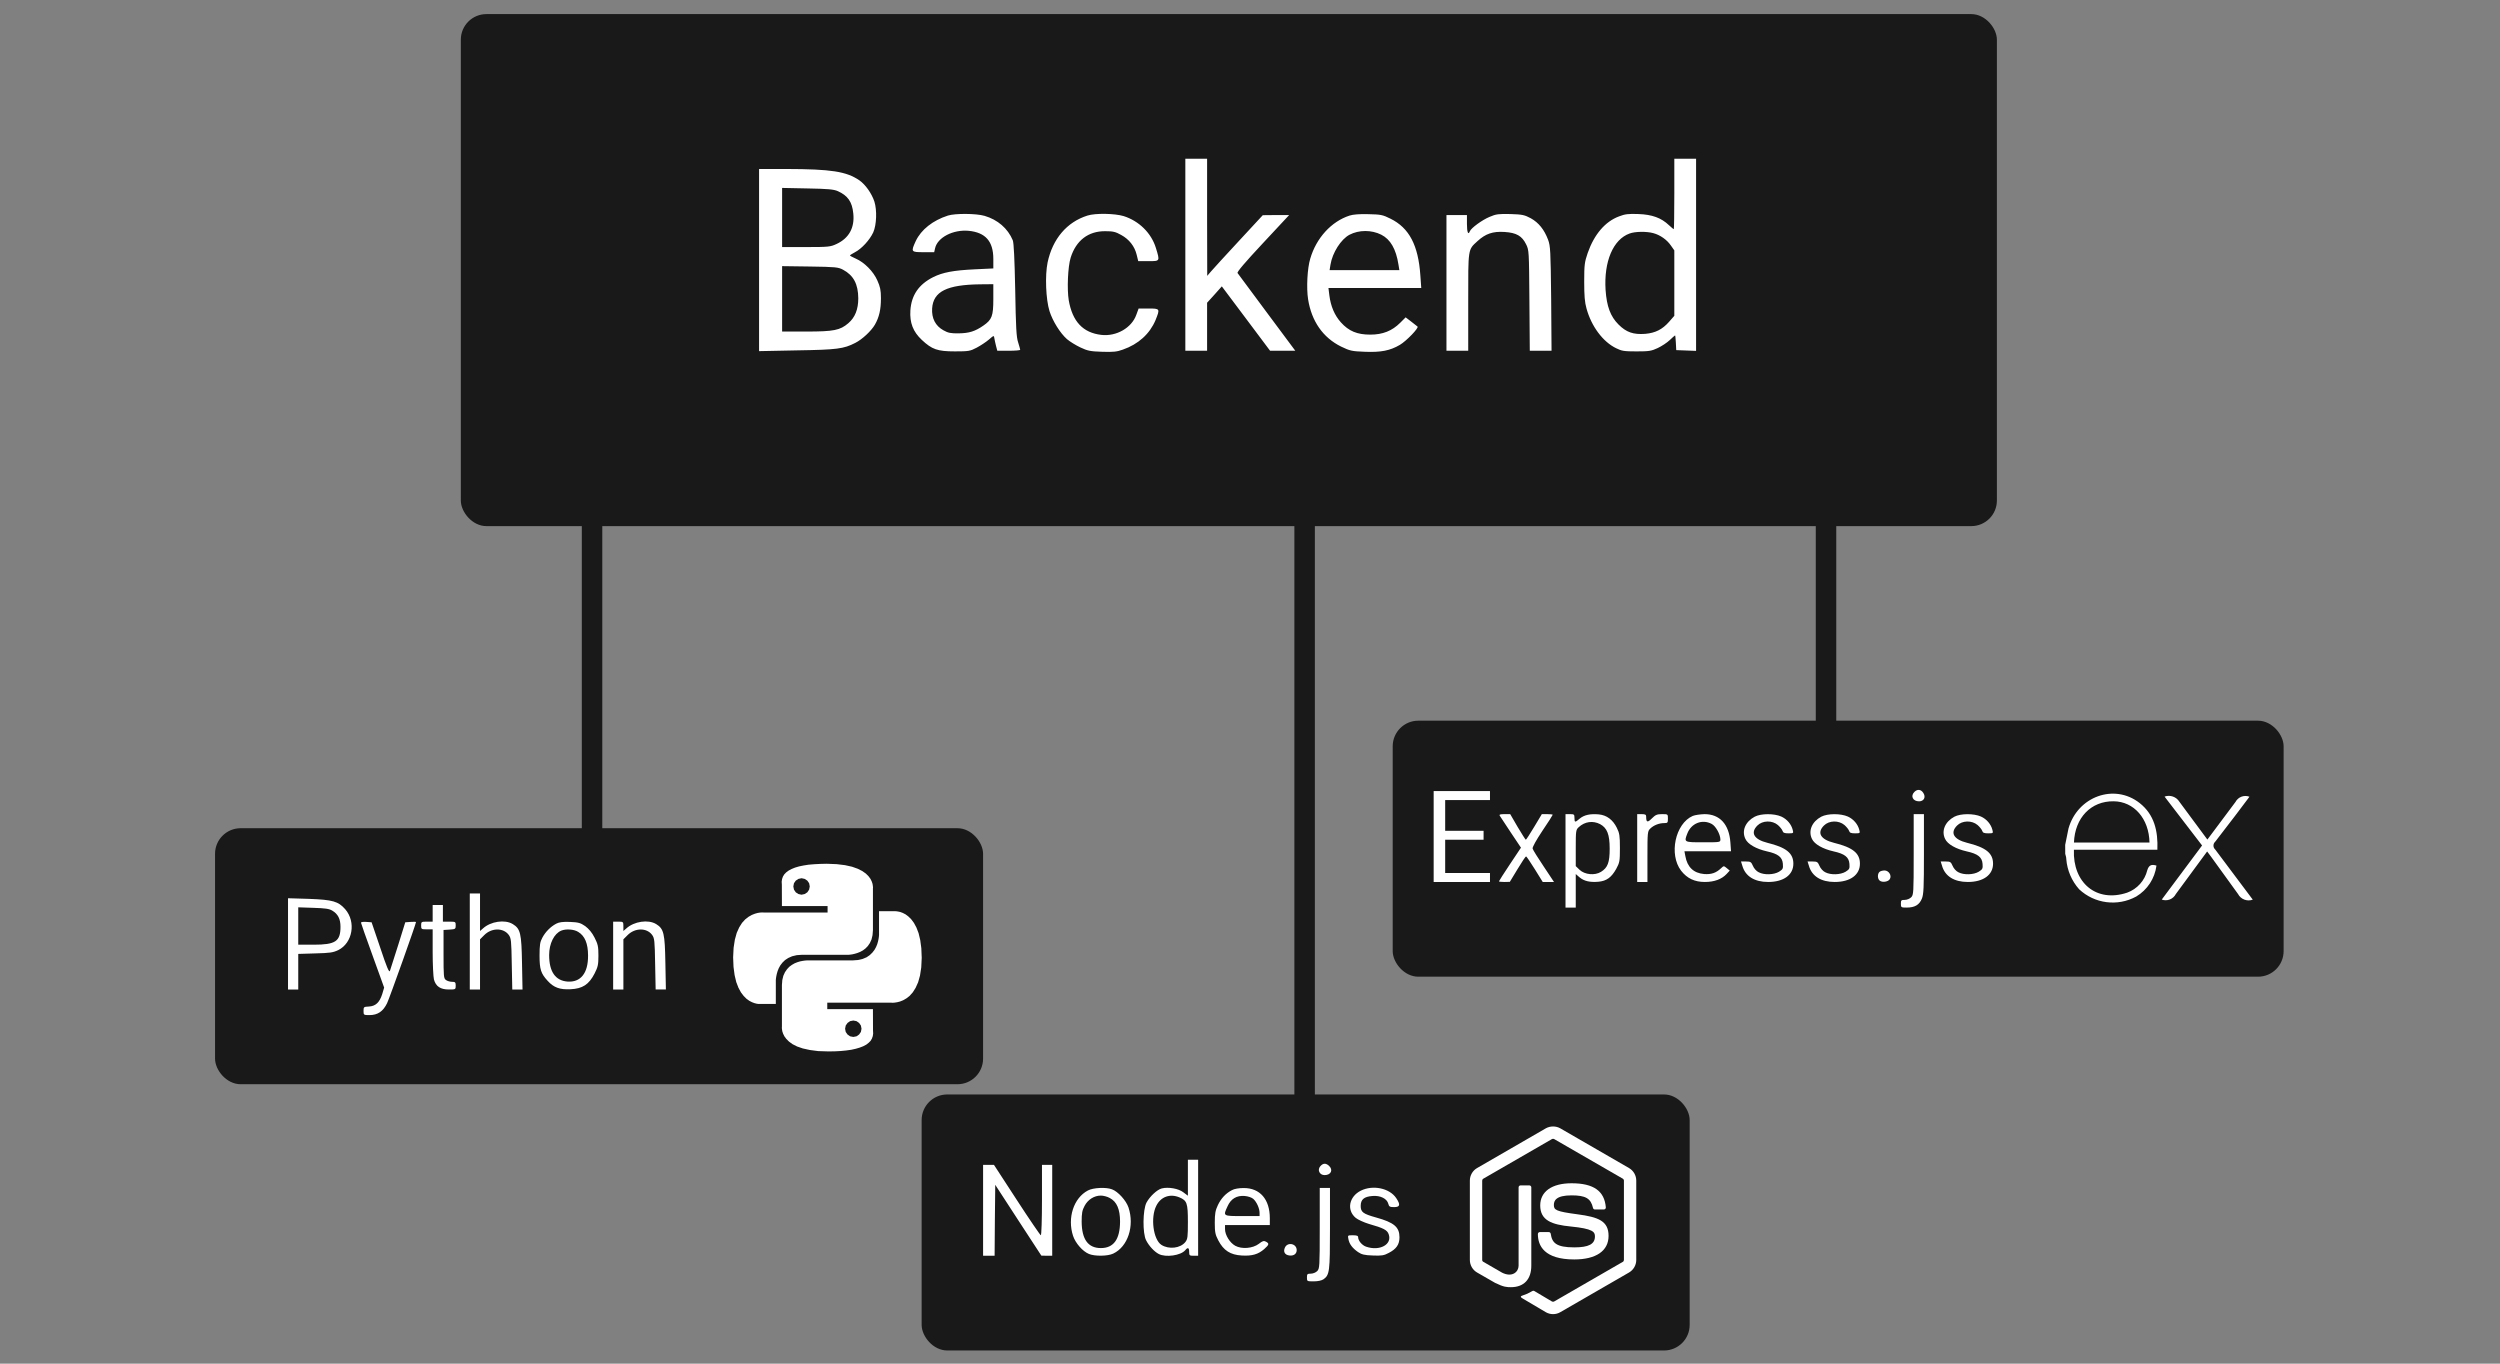 <svg xmlns:xlink="http://www.w3.org/1999/xlink" width="488.259" xmlns="http://www.w3.org/2000/svg" id="screenshot" version="1.1" viewBox="-0 0.247 488.259 266.335" height="266.335" style="-webkit-print-color-adjust: exact;"><rect x="-0" y="0.247" width="488.259" height="266.335" fill="#808080" stroke="none"/><g id="shape-6f747470-1886-11ec-993a-293f9893854e"><g id="shape-2461db80-1886-11ec-993a-293f9893854e"><rect rx="0" ry="0" x="0" y="0" transform="matrix(1,5.148934621792619e-18,5.1489346225400866e-18,1,-4.730805756025802e-7,-2.3793853642928298e-7)" width="488" height="266" style="fill: rgb(177, 178, 181); fill-opacity: 0;"/></g><g id="shape-81c8ef30-1330-11ec-8bc5-e98ba5337ee1"><g id="shape-48e0acf0-132e-11ec-8bc5-e98ba5337ee1"><g id="shape-647d6570-1261-11ec-a24a-8550932f84af"><path d="M115.629,86.9L115.629,181.896M254.798,86.9L254.798,228.914M356.629,86.9L356.629,146.392" style="fill: none; stroke-width: 4; stroke: rgb(25, 25, 25); stroke-opacity: 1;"/></g><g id="shape-573791b0-1261-11ec-a24a-8550932f84af"><g id="shape-5737b8c0-1261-11ec-a24a-8550932f84af"><rect rx="5" ry="5" x="90" y="3" transform="matrix(1,1.7453292519943298e-8,-1.7453292519943304e-8,1,9.250244374925387e-7,-0)" width="300" height="100" style="fill: rgb(25, 25, 25); fill-opacity: 1;"/></g><g id="shape-5737dfd0-1261-11ec-a24a-8550932f84af"><g><path d="M3500 1360 l0 -750 85 0 85 0 0 188 0 187 58 64 57 64 189 -252 188
-251 99 0 98 0 -221 297 c-121 164 -225 303 -230 310 -6 8 57 82 197 232 l206
221 -103 0 -103 -1 -187 -202 c-103 -111 -201 -218 -217 -237 l-30 -35 -1 458
0 457 -85 0 -85 0 0 -750z M7320 1835 c0 -151 -2 -275 -4 -275 -3 0 -20 14
-38 31 -61 58 -132 83 -238 87 -78 3 -105 0 -151 -18 -109 -40 -195 -141 -246
-287 -24 -71 -27 -91 -27 -223 0 -109 4 -161 18 -210 38 -139 128 -260 231
-310 44 -22 63 -25 160 -25 97 0 116 3 165 26 30 14 73 42 94 62 21 20 40 37
42 37 2 0 4 -26 6 -57 l3 -58 78 -3 77 -3 0 751 0 750 -85 0 -85 0 0 -275z
m-165 -306 c54 -14 108 -52 139 -98 l26 -37 0 -256 0 -255 -41 -47 c-53 -60
-107 -87 -186 -94 -93 -7 -148 12 -209 73 -63 63 -92 141 -101 270 -14 222 59
395 188 441 43 16 132 17 184 3z M170 1319 l0 -712 298 6 c312 5 363 12 453
58 54 27 125 93 154 143 33 58 47 117 47 207 0 63 -6 89 -28 138 -31 71 -102
142 -169 171 -25 11 -45 22 -45 24 0 3 17 14 38 25 53 27 117 97 144 156 26
58 30 173 9 240 -21 64 -70 133 -117 166 -102 70 -221 88 -571 89 l-213 0 0
-711z m615 538 c78 -35 112 -83 121 -174 12 -112 -34 -194 -131 -239 -47 -22
-62 -24 -237 -24 l-188 0 0 231 0 231 198 -4 c161 -3 204 -7 237 -21z m41
-614 c82 -44 118 -112 119 -223 0 -86 -25 -150 -78 -195 -64 -55 -113 -65
-329 -65 l-188 0 0 256 0 255 218 -3 c201 -3 220 -5 258 -25z M1645 1666
c-118 -38 -209 -110 -251 -199 -39 -85 -37 -87 60 -87 l84 0 7 31 c19 84 140
147 262 136 132 -13 193 -82 193 -220 l0 -74 -147 -7 c-165 -8 -249 -24 -323
-61 -113 -57 -170 -141 -178 -260 -6 -97 21 -166 89 -230 80 -75 123 -90 259
-90 107 0 119 2 170 29 30 16 73 44 95 63 39 34 40 34 43 11 2 -13 8 -40 13
-60 l10 -38 89 0 c50 0 90 3 90 8 0 4 -8 30 -16 57 -14 40 -18 119 -23 410 -5
244 -11 369 -19 388 -39 93 -118 161 -221 191 -66 19 -228 20 -286 2z m355
-652 c0 -133 -11 -161 -77 -207 -66 -46 -113 -60 -193 -61 -62 -1 -83 3 -120
24 -62 34 -93 94 -88 171 9 132 115 185 376 188 l102 1 0 -116z M2735 1666
c-161 -51 -272 -182 -311 -366 -21 -101 -14 -288 15 -381 25 -78 83 -171 136
-218 22 -19 69 -48 105 -65 57 -27 78 -31 170 -34 86 -3 116 0 162 17 121 42
210 123 255 230 36 90 36 91 -55 91 l-77 0 -18 -49 c-36 -102 -156 -171 -274
-157 -143 17 -225 104 -254 271 -14 85 -7 261 15 332 42 134 137 208 270 207
59 0 80 -4 124 -29 63 -34 106 -89 122 -156 l12 -49 79 0 c92 0 91 -2 59 103
-36 117 -132 211 -252 249 -70 21 -221 24 -283 4z M4783 1666 c-142 -46 -260
-175 -307 -336 -23 -75 -31 -229 -17 -318 27 -171 116 -299 257 -369 71 -34
83 -37 188 -41 124 -5 196 9 272 54 51 30 150 133 138 143 -5 4 -28 22 -51 40
l-42 32 -42 -42 c-64 -64 -137 -93 -234 -93 -103 0 -168 27 -230 96 -49 55
-79 125 -90 211 l-7 57 362 0 363 0 -7 98 c-16 236 -87 372 -234 444 -60 30
-75 33 -172 35 -68 2 -120 -2 -147 -11z m247 -149 c72 -36 116 -112 135 -234
l7 -43 -272 0 -273 0 7 43 c15 93 82 198 148 233 74 39 172 39 248 1z M5877
1656 c-58 -24 -144 -87 -154 -112 -13 -34 -23 -8 -23 56 l0 70 -80 0 -80 0 0
-530 0 -530 85 0 85 0 0 380 c0 425 -3 407 72 476 63 58 120 78 212 72 93 -6
136 -31 168 -96 23 -46 23 -52 26 -439 l3 -393 85 0 85 0 -3 408 c-4 373 -6
411 -24 459 -30 80 -74 134 -135 168 -49 26 -65 30 -159 33 -93 2 -112 0 -163
-22z" transform="translate(144, 22) scale(0.25, 0.25) translate(0,248) scale(0.1,-0.1)" fill="#ffffff" stroke="none"/></g></g></g></g><g id="shape-87940c20-132f-11ec-8bc5-e98ba5337ee1"><g id="shape-46dea5f0-132f-11ec-8bc5-e98ba5337ee1"><rect rx="5" ry="5" x="180" y="214" transform="matrix(1,8.698226992842608e-8,0,1,-0.001,-0)" width="150" height="50" style="fill: rgb(25, 25, 25); fill-opacity: 1;"/></g><g id="shape-81c959d0-132f-11ec-8bc5-e98ba5337ee1"><g id="shape-55a69c00-1262-11ec-a24a-8550932f84af" style="fill: rgb(255, 255, 255); fill-opacity: 1;"><g id="shape-55a897d0-1262-11ec-a24a-8550932f84af"><path d="M303.315,256.902C302.825,256.902,302.337,256.774,301.907,256.525L297.424,253.872C296.755,253.498,297.082,253.365,297.302,253.287C298.195,252.977,298.375,252.906,299.33,252.365C299.429,252.309,299.56,252.33,299.663,252.391L303.108,254.436C303.233,254.504,303.409,254.504,303.523,254.436L316.953,246.684C317.079,246.613,317.158,246.469,317.158,246.321L317.158,230.822C317.158,230.67,317.077,230.528,316.949,230.452L303.525,222.707C303.401,222.635,303.236,222.635,303.111,222.707L289.69,230.454C289.56,230.528,289.477,230.675,289.477,230.822L289.477,246.321C289.477,246.469,289.56,246.61,289.69,246.68L293.368,248.806C295.364,249.804,296.587,248.628,296.587,247.446L296.587,232.144C296.587,231.927,296.761,231.758,296.978,231.758L298.681,231.758C298.893,231.758,299.07,231.929,299.07,232.144L299.07,247.446C299.07,250.111,297.62,251.638,295.094,251.638C294.318,251.638,293.706,251.638,292,250.797L288.476,248.77C287.605,248.268,287.068,247.327,287.068,246.321L287.068,230.822C287.068,229.815,287.607,228.875,288.476,228.374L301.906,220.613C302.757,220.132,303.885,220.132,304.728,220.613L318.157,228.374C319.027,228.876,319.568,229.815,319.568,230.822L319.568,246.321C319.568,247.327,319.027,248.265,318.157,248.77L304.728,256.525C304.3,256.774,303.813,256.902,303.315,256.902ZZM314.159,241.621C314.159,238.719,312.198,237.947,308.071,237.402C303.9,236.85,303.476,236.565,303.476,235.589C303.476,234.783,303.835,233.706,306.924,233.706C309.683,233.706,310.7,234.3,311.119,236.16C311.155,236.336,311.316,236.464,311.496,236.464L313.238,236.464C313.347,236.464,313.449,236.417,313.522,236.34C313.595,236.258,313.635,236.152,313.624,236.041C313.354,232.837,311.225,231.344,306.924,231.344C303.094,231.344,300.81,232.959,300.81,235.67C300.81,238.609,303.082,239.422,306.757,239.785C311.155,240.216,311.496,240.859,311.496,241.723C311.496,243.224,310.291,243.864,307.461,243.864C303.908,243.864,303.126,242.972,302.863,241.204C302.833,241.015,302.671,240.876,302.477,240.876L300.741,240.876C300.526,240.876,300.353,241.047,300.353,241.262C300.353,243.525,301.584,246.222,307.461,246.222C311.719,246.223,314.159,244.548,314.159,241.621ZZ"/></g></g><g id="shape-afe55b30-132e-11ec-8bc5-e98ba5337ee1"><g><path d="M1680 989 l0 -140 -36 27 c-37 29 -117 43 -168 30 -36 -9 -93 -62
-119 -110 -30 -56 -32 -242 -3 -296 23 -45 64 -88 98 -106 55 -29 172 -12 207
29 20 25 31 21 31 -13 0 -28 3 -30 35 -30 l35 0 0 375 0 375 -40 0 -40 0 0
-141z m-66 -153 c59 -25 66 -45 66 -192 0 -117 -2 -134 -20 -157 -39 -49 -129
-59 -187 -22 -64 42 -86 214 -40 305 35 71 107 97 181 66z M2715 1080 c-26
-29 -7 -70 33 -70 50 0 69 41 34 73 -25 22 -45 21 -67 -3z M80 735 l0 -355 45
0 45 0 2 277 3 277 180 -277 180 -276 43 -1 42 0 0 355 0 355 -40 0 -40 0 0
-275 c0 -151 -4 -275 -9 -275 -4 0 -89 124 -187 275 l-179 275 -42 0 -43 0 0
-355z M899 890 c-112 -59 -162 -215 -116 -355 19 -57 75 -121 124 -141 45 -19
147 -18 190 3 114 54 167 215 119 360 -18 54 -82 125 -129 142 -46 18 -147 13
-188 -9z m171 -59 c55 -29 80 -88 80 -185 -1 -138 -50 -206 -150 -206 -100 0
-149 68 -150 206 0 65 4 89 23 124 26 49 75 80 127 80 19 0 51 -8 70 -19z
M2025 893 c-49 -25 -86 -65 -111 -118 -19 -40 -24 -66 -24 -136 0 -76 4 -94
28 -140 41 -78 94 -112 182 -117 81 -5 129 9 176 50 39 35 41 43 14 58 -17 9
-27 6 -56 -17 -48 -36 -133 -43 -184 -15 -42 23 -80 84 -80 130 l0 32 175 0
175 0 0 53 c0 148 -77 237 -205 236 -35 0 -73 -6 -90 -16z m166 -69 c26 -23
49 -74 49 -109 l0 -25 -135 0 c-153 0 -151 -1 -115 77 26 58 71 85 133 80 27
-2 56 -12 68 -23z M2710 595 c0 -302 -1 -316 -20 -335 -11 -11 -33 -20 -50
-20 -27 0 -30 -3 -30 -30 0 -30 1 -30 53 -30 32 0 61 6 76 16 48 34 51 60 51
399 l0 315 -40 0 -40 0 0 -315z M3032 889 c-93 -46 -114 -152 -41 -213 17 -14
63 -35 102 -47 116 -33 145 -48 156 -82 28 -79 -71 -133 -177 -96 -32 11 -62
47 -62 74 0 11 -11 15 -41 15 -41 0 -41 0 -35 -30 7 -39 32 -71 75 -101 28
-19 50 -25 115 -27 69 -3 88 0 125 20 60 31 84 66 84 122 0 80 -42 116 -183
155 -101 28 -120 42 -120 90 0 51 26 73 93 78 61 5 113 -21 123 -62 5 -21 12
-25 45 -25 47 0 51 19 16 71 -52 77 -181 104 -275 58z M2438 444 c-15 -33 -1
-58 36 -62 33 -4 56 13 56 42 0 51 -71 66 -92 20z" transform="translate(190, 223) scale(0.25, 0.25) translate(0,128) scale(0.1,-0.1)" fill="#ffffff" stroke="none"/></g></g></g></g><g id="shape-7bdbdd40-132f-11ec-8bc5-e98ba5337ee1"><g id="shape-4971d3f0-132f-11ec-8bc5-e98ba5337ee1"><rect rx="5" ry="5" x="42" y="162" transform="matrix(1,8.69822699284263e-8,0,1,-0.001,-0)" width="150" height="50" style="fill: rgb(25, 25, 25); fill-opacity: 1;"/></g><g id="shape-74e3ce80-132f-11ec-8bc5-e98ba5337ee1"><g id="shape-69a838d0-1262-11ec-a24a-8550932f84af" style="fill: rgb(255, 255, 255); fill-opacity: 1;"><g id="shape-69ad9000-1262-11ec-a24a-8550932f84af"><path d="M165.035,169.217L166.41,169.522L167.524,169.919L168.425,170.377L169.112,170.866L169.632,171.385L170.013,171.904L170.258,172.408L170.41,172.866L170.471,173.263L170.502,173.569L170.487,173.767L170.487,181.922L170.41,182.884L170.212,183.724L169.891,184.426L169.494,185.006L169.036,185.48L168.532,185.861L167.998,186.152L167.463,186.365L166.959,186.518L166.501,186.625L166.104,186.686L165.783,186.717L156.667,186.717L155.613,186.793L154.712,187.007L153.949,187.343L153.323,187.755L152.819,188.244L152.407,188.778L152.101,189.328L151.872,189.893L151.719,190.427L151.612,190.916L151.551,191.328L151.521,191.649L151.521,196.322L148.116,196.322L147.795,196.276L147.367,196.169L146.879,195.986L146.344,195.711L145.794,195.314L145.245,194.764L144.71,194.062L144.222,193.161L143.794,192.046L143.473,190.702L143.26,189.099L143.183,187.221L143.275,185.358L143.519,183.769L143.886,182.441L144.374,181.357L144.924,180.486L145.535,179.814L146.176,179.31L146.818,178.944L147.428,178.7L147.978,178.547L148.467,178.471L148.833,178.455L149.078,178.455L149.169,178.471L161.63,178.471L161.63,177.203L152.712,177.203L152.697,173.004L152.666,172.439L152.743,171.92L152.91,171.446L153.17,171.019L153.552,170.622L154.025,170.27L154.605,169.965L155.277,169.69L156.056,169.461L156.942,169.278L157.919,169.125L159.003,169.033L160.179,168.972L161.462,168.942L163.401,169.018ZM155.415,172.24L155.064,172.744L154.941,173.37L155.064,173.996L155.415,174.516L155.919,174.851L156.545,174.989L157.171,174.851L157.675,174.516L158.026,173.996L158.148,173.37L158.026,172.744L157.675,172.24L157.171,171.904L156.545,171.767L155.919,171.904ZM175.404,178.272L175.831,178.364L176.32,178.547L176.854,178.822L177.404,179.234L177.954,179.769L178.488,180.486L178.977,181.387L179.405,182.502L179.725,183.846L179.939,185.434L180.015,187.312L179.924,189.19L179.68,190.779L179.313,192.092L178.824,193.176L178.275,194.046L177.664,194.734L177.022,195.237L176.381,195.604L175.77,195.848L175.221,195.986L174.732,196.062L174.365,196.093L174.121,196.077L161.569,196.077L161.569,197.33L170.487,197.33L170.502,201.544L170.533,202.094L170.456,202.613L170.288,203.086L170.029,203.529L169.647,203.911L169.173,204.278L168.593,204.583L167.921,204.843L167.143,205.072L166.257,205.27L165.28,205.408L164.195,205.514L163.019,205.576L161.737,205.591L159.797,205.53L158.164,205.316L156.789,205.011L155.674,204.629L154.773,204.171L154.086,203.667L153.567,203.148L153.185,202.628L152.941,202.124L152.788,201.666L152.727,201.285L152.697,200.979L152.712,200.781L152.712,192.626L152.788,191.649L152.987,190.824L153.308,190.122L153.705,189.542L154.163,189.053L154.667,188.686L155.201,188.381L155.736,188.167L156.239,188.015L156.698,187.923L157.095,187.862L157.415,187.831L157.614,187.816L166.532,187.816L167.585,187.74L168.486,187.526L169.25,187.205L169.876,186.778L170.38,186.289L170.792,185.755L171.098,185.205L171.327,184.655L171.479,184.121L171.586,183.632L171.647,183.204L171.678,182.884L171.678,178.211L174.869,178.211L175.083,178.226ZM165.524,200.032L165.173,200.536L165.05,201.162L165.173,201.789L165.524,202.292L166.028,202.644L166.654,202.766L167.28,202.644L167.784,202.292L168.135,201.789L168.257,201.162L168.135,200.536L167.784,200.032L167.28,199.681L166.654,199.559L166.028,199.681Z"/></g></g><g id="shape-b54564d0-132e-11ec-8bc5-e98ba5337ee1"><g><path d="M1510 755 l0 -375 40 0 40 0 0 196 0 196 33 33 c58 58 149 58 191 2
19 -26 21 -44 24 -228 l4 -199 40 0 40 0 -4 207 c-4 232 -12 267 -72 304 -62
38 -173 21 -233 -34 l-23 -20 0 146 0 147 -40 0 -40 0 0 -375z M90 736 l0
-356 40 0 40 0 0 139 0 139 133 4 c114 3 138 6 180 26 112 56 140 220 54 319
-55 62 -97 74 -283 81 l-164 5 0 -357z m346 260 c44 -26 64 -65 64 -126 0
-114 -39 -140 -210 -140 l-120 0 0 146 0 146 118 -4 c92 -3 124 -7 148 -22z
M1220 975 l0 -65 -45 0 c-43 0 -45 -1 -45 -30 0 -29 2 -30 45 -30 l45 0 0
-177 c0 -98 5 -195 10 -215 15 -54 51 -78 116 -78 53 0 54 0 54 30 0 26 -4 30
-28 30 -16 0 -37 6 -48 14 -18 13 -19 28 -19 203 l0 188 48 3 c45 3 47 5 47
33 0 28 -1 29 -50 29 l-50 0 0 65 0 65 -40 0 -40 0 0 -65z M660 902 c0 -4 41
-120 91 -258 l90 -249 -15 -51 c-21 -65 -51 -94 -104 -97 -40 -2 -42 -3 -42
-34 0 -32 1 -33 46 -33 65 0 107 29 138 93 20 42 226 620 226 634 0 2 -19 3
-42 1 l-42 -3 -56 -180 c-31 -99 -60 -189 -64 -200 -6 -15 -25 29 -75 180
l-68 200 -41 3 c-23 2 -42 -1 -42 -6z M2185 894 c-45 -24 -84 -64 -108 -109
-18 -33 -22 -57 -22 -140 0 -108 11 -141 64 -198 47 -52 95 -69 177 -65 95 4
145 37 189 123 26 51 30 69 30 140 0 71 -4 89 -30 140 -20 40 -45 69 -73 90
-38 26 -53 30 -120 33 -56 2 -85 -2 -107 -14z m172 -64 c52 -31 77 -91 77
-185 1 -138 -58 -211 -162 -203 -94 8 -142 78 -142 207 0 90 39 168 95 191 36
15 99 11 132 -10z M2630 645 l0 -265 40 0 40 0 0 196 0 196 33 33 c58 58 149
58 191 2 19 -26 21 -44 24 -228 l4 -199 40 0 40 0 -4 208 c-4 231 -12 266 -72
303 -62 38 -173 21 -233 -34 l-23 -20 0 36 c0 36 -1 37 -40 37 l-40 0 0 -265z" transform="translate(54, 171) scale(0.25, 0.25) translate(0,128) scale(0.1,-0.1)" fill="#ffffff" stroke="none"/></g></g></g></g><g id="shape-7056a540-132f-11ec-8bc5-e98ba5337ee1"><g id="shape-5b135620-132e-11ec-8bc5-e98ba5337ee1"><rect rx="5" ry="5" x="272" y="141" transform="matrix(1,8.698226974846327e-8,0,1,-0.001,-0)" width="174" height="50" style="fill: rgb(25, 25, 25); fill-opacity: 1;"/></g><g id="shape-64e124b0-132f-11ec-8bc5-e98ba5337ee1"><g id="shape-5400b430-1262-11ec-a24a-8550932f84af" style="fill: rgb(255, 255, 255); fill-opacity: 1;"><g id="shape-5401c5a0-1262-11ec-a24a-8550932f84af"><path d="M439.987,175.946C438.883,176.364,437.641,175.892,437.093,174.847L431.825,167.561L431.061,166.543L424.948,174.856C424.433,175.857,423.255,176.32,422.197,175.937L430.073,165.37L422.746,155.824C423.832,155.433,425.044,155.858,425.648,156.841L431.108,164.217L436.6,156.872C437.119,155.888,438.293,155.449,439.33,155.852L436.487,159.625L432.636,164.638C432.419,164.831,432.296,165.107,432.296,165.397C432.296,165.687,432.419,165.963,432.636,166.156L439.971,175.948ZM403.341,165.238L403.982,162.07C405.744,155.804,412.928,153.198,417.869,157.076C420.763,159.35,421.485,162.569,421.343,166.197L405.042,166.197C404.778,172.677,409.454,176.589,415.432,174.59C417.4,173.881,418.882,172.232,419.375,170.198C419.691,169.181,420.212,169.007,421.167,169.3C420.845,171.814,419.388,174.041,417.214,175.343C413.578,177.331,409.076,176.757,406.057,173.918C404.602,172.28,403.723,170.211,403.553,168.027C403.553,167.668,403.431,167.332,403.348,167.01C403.341,166.42,403.337,165.83,403.338,165.24ZM405.062,164.802L419.804,164.802C419.712,160.105,416.748,156.773,412.795,156.742C408.394,156.681,405.245,159.94,405.051,164.78Z"/></g></g><g id="shape-8c72f450-132e-11ec-8bc5-e98ba5337ee1"><g><path d="M3836 1084 c-33 -32 -13 -74 36 -74 38 0 55 33 33 66 -18 28 -46 31
-69 8z M80 735 l0 -355 220 0 220 0 0 35 0 35 -175 0 -175 0 0 130 0 130 150
0 150 0 0 35 0 35 -150 0 -150 0 0 120 0 120 175 0 175 0 0 35 0 35 -220 0
-220 0 0 -355z M596 898 c4 -7 43 -66 87 -132 l79 -118 -86 -129 c-47 -71 -86
-131 -86 -134 0 -3 19 -5 43 -5 l42 1 60 99 c33 55 63 100 67 100 3 0 34 -45
68 -100 l62 -100 44 0 44 0 -81 122 c-45 67 -84 129 -86 139 -3 10 28 66 76
138 45 66 81 123 81 126 0 3 -19 5 -43 5 l-42 0 -60 -100 c-33 -55 -62 -100
-65 -100 -3 0 -31 45 -64 100 l-58 100 -45 0 c-33 0 -42 -3 -37 -12z M1110
545 l0 -365 40 0 40 0 0 131 0 131 30 -26 c36 -30 82 -40 149 -34 62 6 100 34
137 100 27 50 29 60 29 163 0 95 -3 116 -24 158 -31 63 -79 99 -141 105 -67 6
-114 -4 -149 -33 -37 -32 -41 -31 -41 5 0 28 -3 30 -35 30 l-35 0 0 -365z
m270 287 c55 -30 75 -80 75 -192 0 -108 -15 -148 -68 -181 -48 -30 -127 -22
-167 16 l-30 29 0 141 c0 134 1 143 23 163 47 44 111 53 167 24z M1670 645 l0
-265 40 0 40 0 0 198 c0 193 1 199 23 220 27 26 69 42 108 42 27 0 29 3 29 35
0 35 0 35 -46 35 -39 0 -51 -5 -80 -34 -34 -34 -44 -31 -44 15 0 15 -7 19 -35
19 l-35 0 0 -265z M2104 896 c-137 -60 -188 -301 -91 -428 47 -60 105 -88 186
-88 74 0 132 22 170 63 l24 26 -23 19 c-23 19 -24 19 -44 0 -40 -38 -77 -50
-133 -46 -82 7 -132 54 -147 141 l-7 37 182 0 182 0 -5 69 c-10 142 -83 221
-202 221 -34 -1 -75 -7 -92 -14z m147 -62 c32 -16 68 -81 69 -121 0 -23 -2
-23 -135 -23 -149 0 -150 0 -124 67 30 81 116 116 190 77z M2588 890 c-73 -39
-103 -110 -73 -173 19 -42 85 -79 169 -98 87 -19 120 -45 124 -97 3 -38 0 -43
-30 -62 -40 -24 -116 -27 -159 -4 -17 8 -37 30 -45 50 -13 30 -18 34 -53 34
l-40 0 10 -32 c23 -83 95 -128 202 -128 121 0 197 55 197 143 0 82 -56 127
-203 163 -104 26 -135 78 -78 135 40 40 115 42 160 4 16 -14 33 -35 36 -45 5
-16 15 -20 47 -20 39 0 40 1 33 27 -11 44 -45 84 -89 104 -56 25 -158 25 -208
-1z M3108 890 c-73 -39 -103 -110 -73 -173 19 -42 85 -79 169 -98 87 -19 120
-45 124 -97 3 -38 0 -43 -30 -62 -40 -24 -116 -27 -159 -4 -17 8 -37 30 -45
50 -13 30 -18 34 -53 34 l-40 0 10 -32 c23 -83 95 -128 202 -128 121 0 197 55
197 143 0 82 -56 127 -203 163 -104 26 -135 78 -78 135 40 40 115 42 160 4 16
-14 33 -35 36 -45 5 -16 15 -20 47 -20 39 0 40 1 33 27 -11 44 -45 84 -89 104
-56 25 -158 25 -208 -1z M3830 595 c0 -302 -1 -316 -20 -335 -11 -11 -33 -20
-50 -20 -27 0 -30 -3 -30 -30 0 -29 2 -30 45 -30 64 0 99 21 119 70 14 34 16
88 16 350 l0 310 -40 0 -40 0 0 -315z M4148 890 c-73 -39 -103 -110 -73 -173
19 -42 85 -79 169 -98 87 -19 120 -45 124 -97 3 -38 0 -43 -30 -62 -40 -24
-116 -27 -159 -4 -17 8 -37 30 -45 50 -13 30 -18 34 -53 34 l-40 0 10 -32 c23
-83 95 -128 202 -128 121 0 197 55 197 143 0 82 -56 127 -203 163 -104 26
-135 78 -78 135 40 40 115 42 160 4 16 -14 33 -35 36 -45 5 -16 15 -20 47 -20
39 0 40 1 33 27 -11 44 -45 84 -89 104 -56 25 -158 25 -208 -1z M3562 458
c-16 -16 -15 -53 2 -67 20 -17 67 -10 79 11 18 27 -7 68 -41 68 -15 0 -33 -5
-40 -12z" transform="translate(278, 150) scale(0.25, 0.25) translate(0,128) scale(0.1,-0.1)" fill="#ffffff" stroke="none"/></g></g></g></g></g></g></svg>